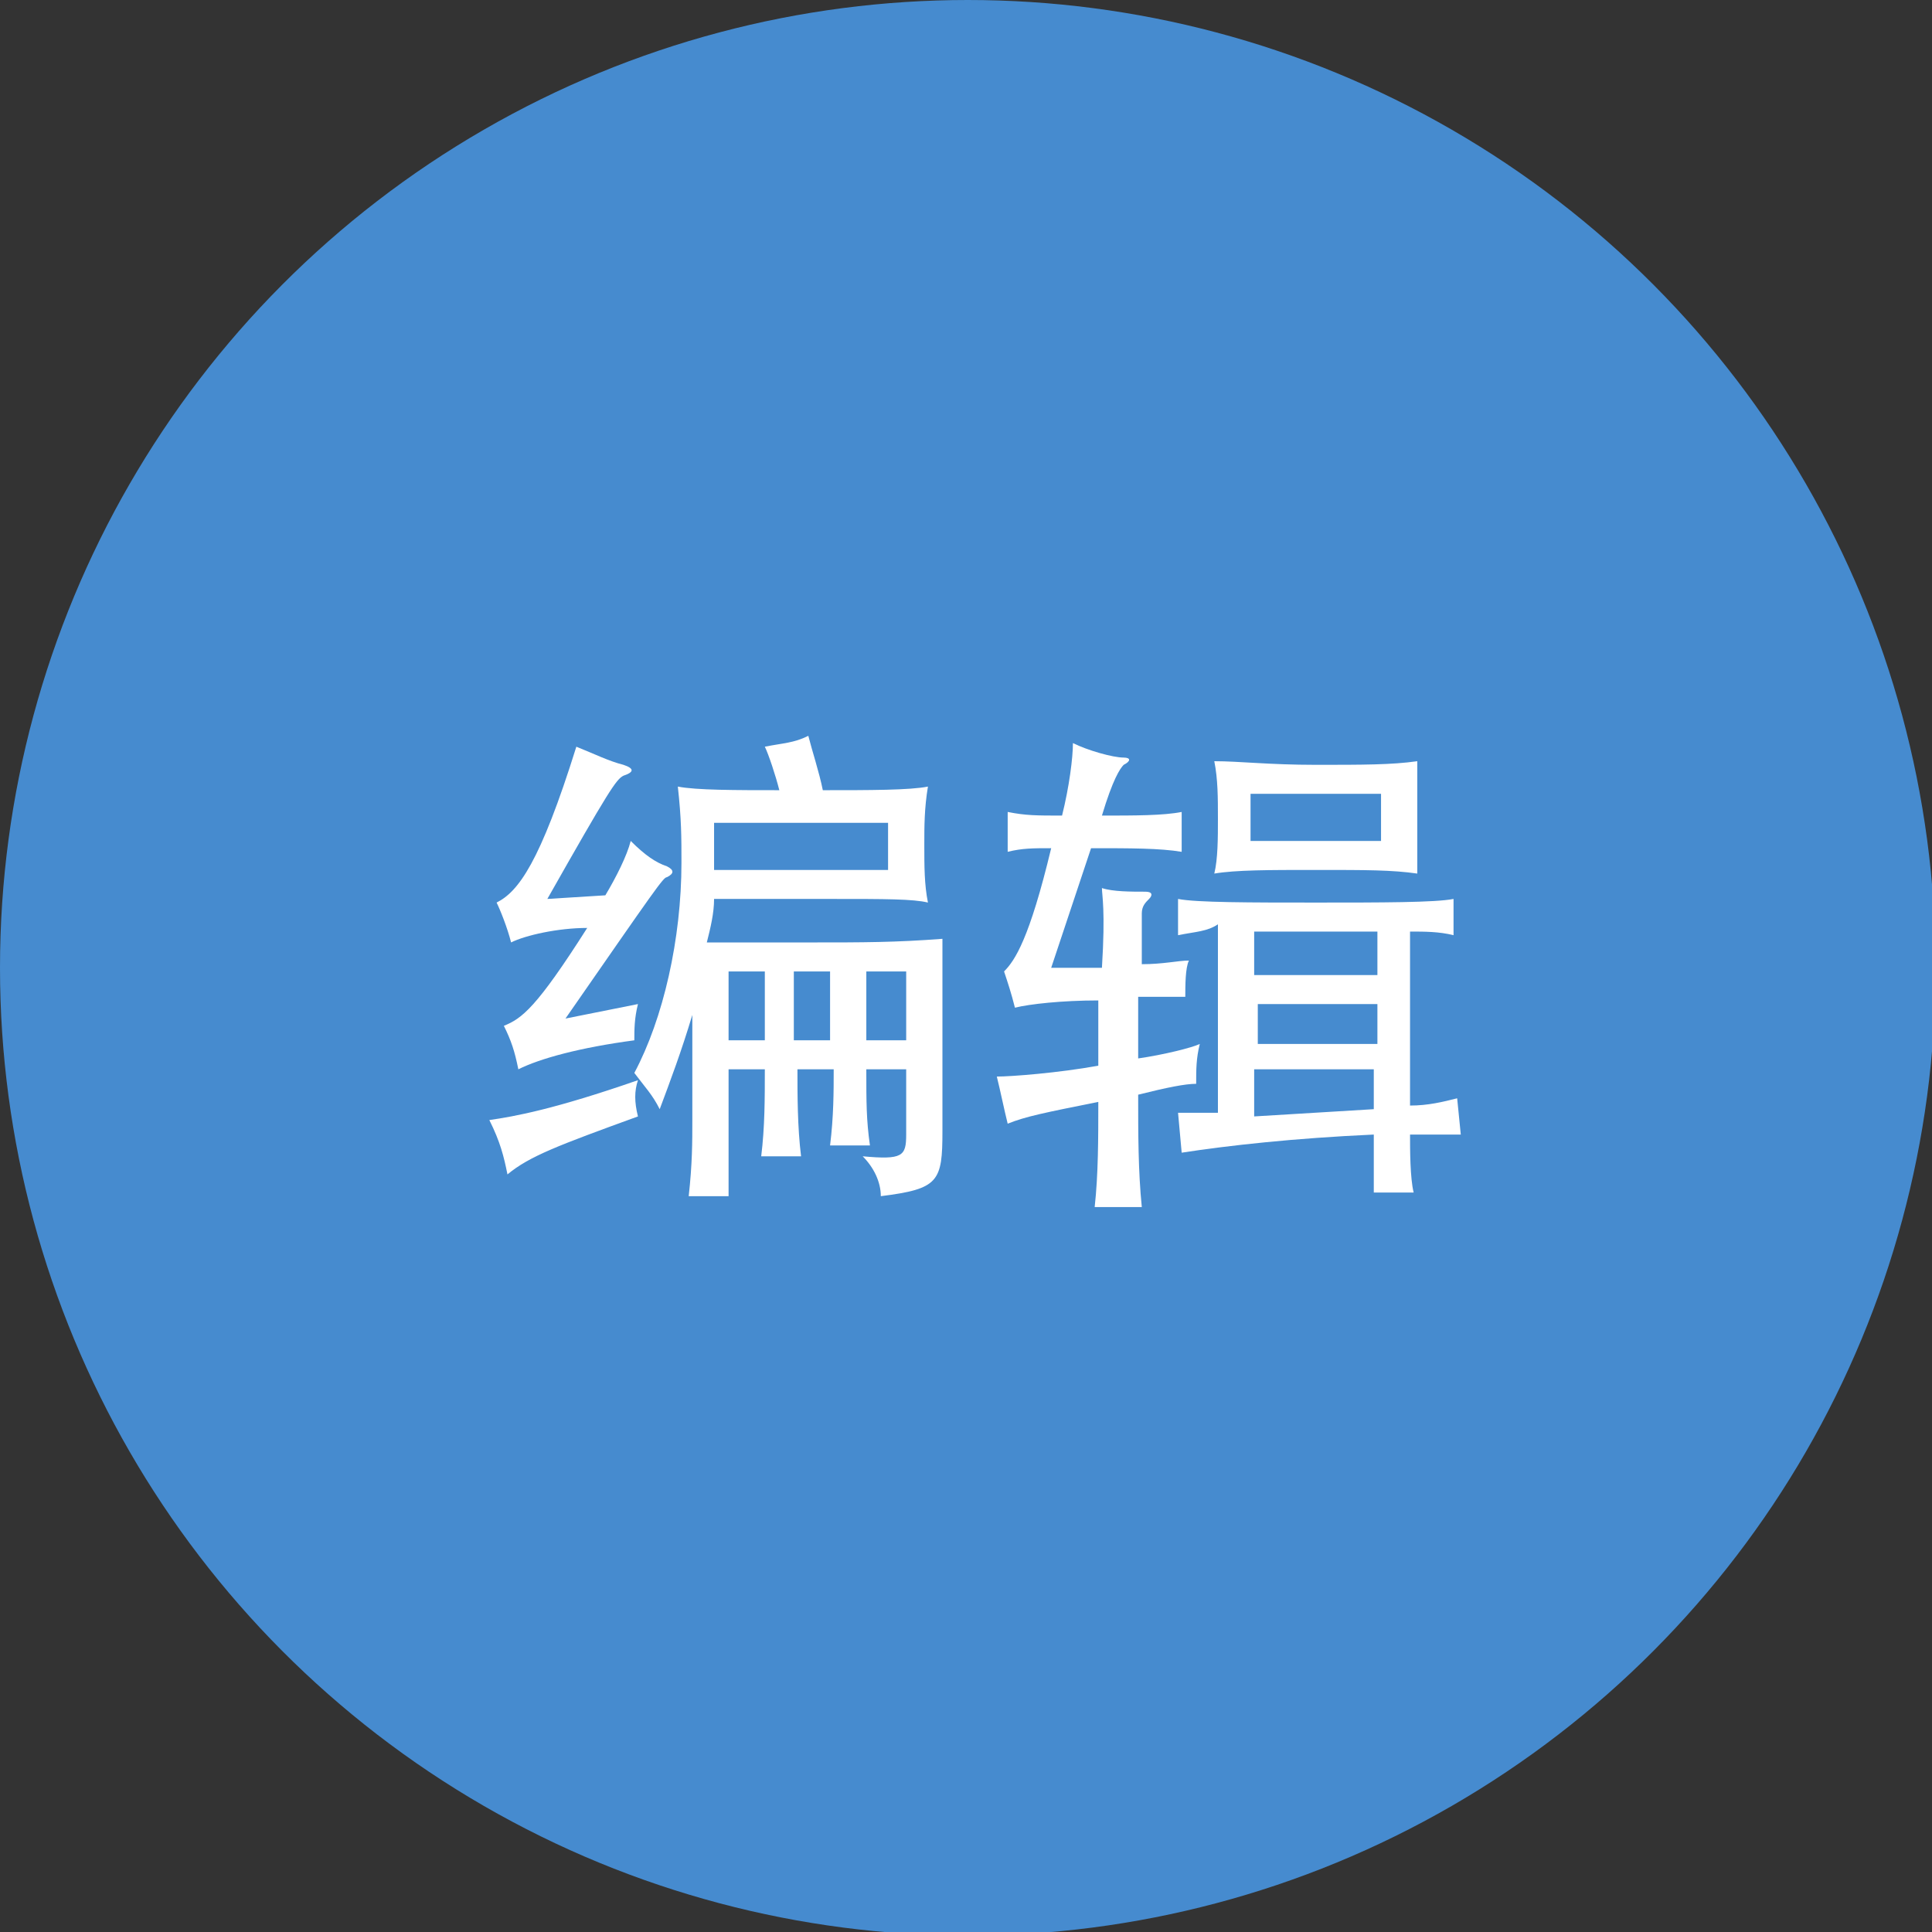 <!-- Generator: Adobe Illustrator 19.0.0, SVG Export Plug-In  -->
<svg version="1.1"
	 xmlns="http://www.w3.org/2000/svg" xmlns:xlink="http://www.w3.org/1999/xlink" xmlns:a="http://ns.adobe.com/AdobeSVGViewerExtensions/3.0/"
	 x="0px" y="0px" width="53.3px" height="53.3px" viewBox="0 0 53.3 53.3" style="enable-background:new 0 0 53.3 53.3;"
	 xml:space="preserve">
<rect x="0" y="0" width="53.3" height="53.3" fill="#333333" stroke="none"/>
<style type="text/css">
	.st0{fill:#468BCF;}
	.st1{fill:#FFFFFF;}
</style>
<defs>
</defs>
<g id="XMLID_15_">
	<circle id="XMLID_51_" class="st0" cx="26.7" cy="26.7" r="26.7"/>
	<g id="XMLID_16_">
		<g id="XMLID_18_">
			<path id="XMLID_27_" class="st1" d="M14,32.4c-0.1-0.5-0.2-0.9-0.5-1.5c0.7-0.1,1.8-0.3,4.1-1.1c-0.1,0.3-0.1,0.6,0,1
				C15.4,31.6,14.6,31.9,14,32.4z M14.1,26c-0.1-0.4-0.3-0.9-0.4-1.1c0.6-0.3,1.2-1.1,2.2-4.3c0.5,0.2,0.9,0.4,1.3,0.5
				c0.3,0.1,0.3,0.2,0,0.3c-0.2,0.1-0.4,0.4-2.1,3.4l1.6-0.1c0.3-0.5,0.6-1.1,0.7-1.5c0.4,0.4,0.7,0.6,1,0.7c0.2,0.1,0.2,0.2,0,0.3
				c-0.1,0-0.3,0.3-2.8,3.9l2-0.4c-0.1,0.4-0.1,0.7-0.1,1c-1.5,0.2-2.6,0.5-3.2,0.8c-0.1-0.5-0.2-0.8-0.4-1.2
				c0.5-0.2,0.9-0.5,2.3-2.7C15.4,25.6,14.5,25.8,14.1,26z M21.1,20.6c0.5-0.1,0.8-0.1,1.2-0.3c0.1,0.4,0.3,1,0.4,1.5
				c1.3,0,2.4,0,2.9-0.1c-0.1,0.6-0.1,1.1-0.1,1.6c0,0.6,0,1.1,0.1,1.6c-0.4-0.1-1.2-0.1-2.6-0.1h-3.3c0,0.4-0.1,0.8-0.2,1.2h2.9
				c1.4,0,2.3,0,3.6-0.1v5.3c0,1.4-0.1,1.6-1.7,1.8c0-0.4-0.2-0.8-0.5-1.1c1.1,0.1,1.2,0,1.2-0.6v-1.8h-1.1c0,0.9,0,1.4,0.1,2.1
				h-1.1c0.1-0.8,0.1-1.5,0.1-2.1h-1c0,0.7,0,1.6,0.1,2.4H21c0.1-0.8,0.1-1.6,0.1-2.4h-1V33H19c0.1-0.9,0.1-1.5,0.1-2.1V28
				c-0.3,1-0.6,1.8-0.9,2.6c-0.2-0.4-0.4-0.6-0.7-1c0.8-1.5,1.3-3.7,1.3-5.8c0-0.7,0-1.2-0.1-2.1c0.5,0.1,1.6,0.1,2.8,0.1
				C21.4,21.4,21.2,20.8,21.1,20.6z M24.5,22.7h-4.8V24h4.8V22.7z M21.1,28.7v-1.9h-1v1.9H21.1z M22.9,28.7v-1.9h-1v1.9H22.9z
				 M25,28.7v-1.9h-1.1v1.9H25z"/>
			<path id="XMLID_19_" class="st1" d="M30.4,24.5c0.3,0.1,0.8,0.1,1.2,0.1c0.2,0,0.2,0.1,0.1,0.2c-0.1,0.1-0.2,0.2-0.2,0.4v1.4
				c0.6,0,1-0.1,1.3-0.1c-0.1,0.2-0.1,0.7-0.1,1l-1.3,0v1.7c0.7-0.1,1.5-0.3,1.7-0.4c-0.1,0.4-0.1,0.7-0.1,1.1
				c-0.3,0-0.8,0.1-1.6,0.3c0,1.1,0,2.1,0.1,3.1h-1.3c0.1-0.9,0.1-1.9,0.1-2.9c-1.5,0.3-2,0.4-2.5,0.6c-0.1-0.4-0.2-0.9-0.3-1.3
				c0.4,0,1.7-0.1,2.8-0.3v-1.8c-1,0-1.9,0.1-2.3,0.2c-0.1-0.4-0.2-0.7-0.3-1c0.3-0.3,0.7-0.9,1.3-3.4c-0.5,0-0.8,0-1.2,0.1v-1.1
				c0.5,0.1,0.8,0.1,1.5,0.1c0.2-0.8,0.3-1.6,0.3-2c0.4,0.2,1.1,0.4,1.4,0.4c0.2,0,0.2,0.1,0,0.2c-0.1,0.1-0.3,0.4-0.6,1.4
				c0.9,0,1.7,0,2.2-0.1v1.1c-0.6-0.1-1.4-0.1-2.5-0.1L29,26.7l1.4,0C30.5,25.1,30.4,24.7,30.4,24.5z M32.5,25.8v-1
				c0.5,0.1,2,0.1,3.8,0.1c1.8,0,3.3,0,3.8-0.1v1c-0.4-0.1-0.8-0.1-1.2-0.1v4.8c0.5,0,0.9-0.1,1.3-0.2l0.1,1c-0.4,0-0.9,0-1.4,0
				c0,0.4,0,1.2,0.1,1.6h-1.1c0-0.4,0-1.1,0-1.6c-2.2,0.1-4,0.3-5.3,0.5l-0.1-1.1h1.1v-5.2C33.3,25.7,33,25.7,32.5,25.8z M36.3,24
				c-1.3,0-2.2,0-2.8,0.1c0.1-0.4,0.1-1,0.1-1.5c0-0.6,0-1.1-0.1-1.6c0.7,0,1.5,0.1,2.8,0.1c1.3,0,2.1,0,2.8-0.1c0,0.4,0,1,0,1.6
				c0,0.6,0,1.1,0,1.5C38.4,24,37.7,24,36.3,24z M38.1,21.9h-3.6v1.3h3.6V21.9z M34.6,25.7v1.2H38v-1.2H34.6z M34.6,28.8H38v-1.1
				h-3.3V28.8z M34.6,30.8l3.3-0.2v-1.1h-3.3V30.8z"/>
		</g>
	</g>
</g>
</svg>
